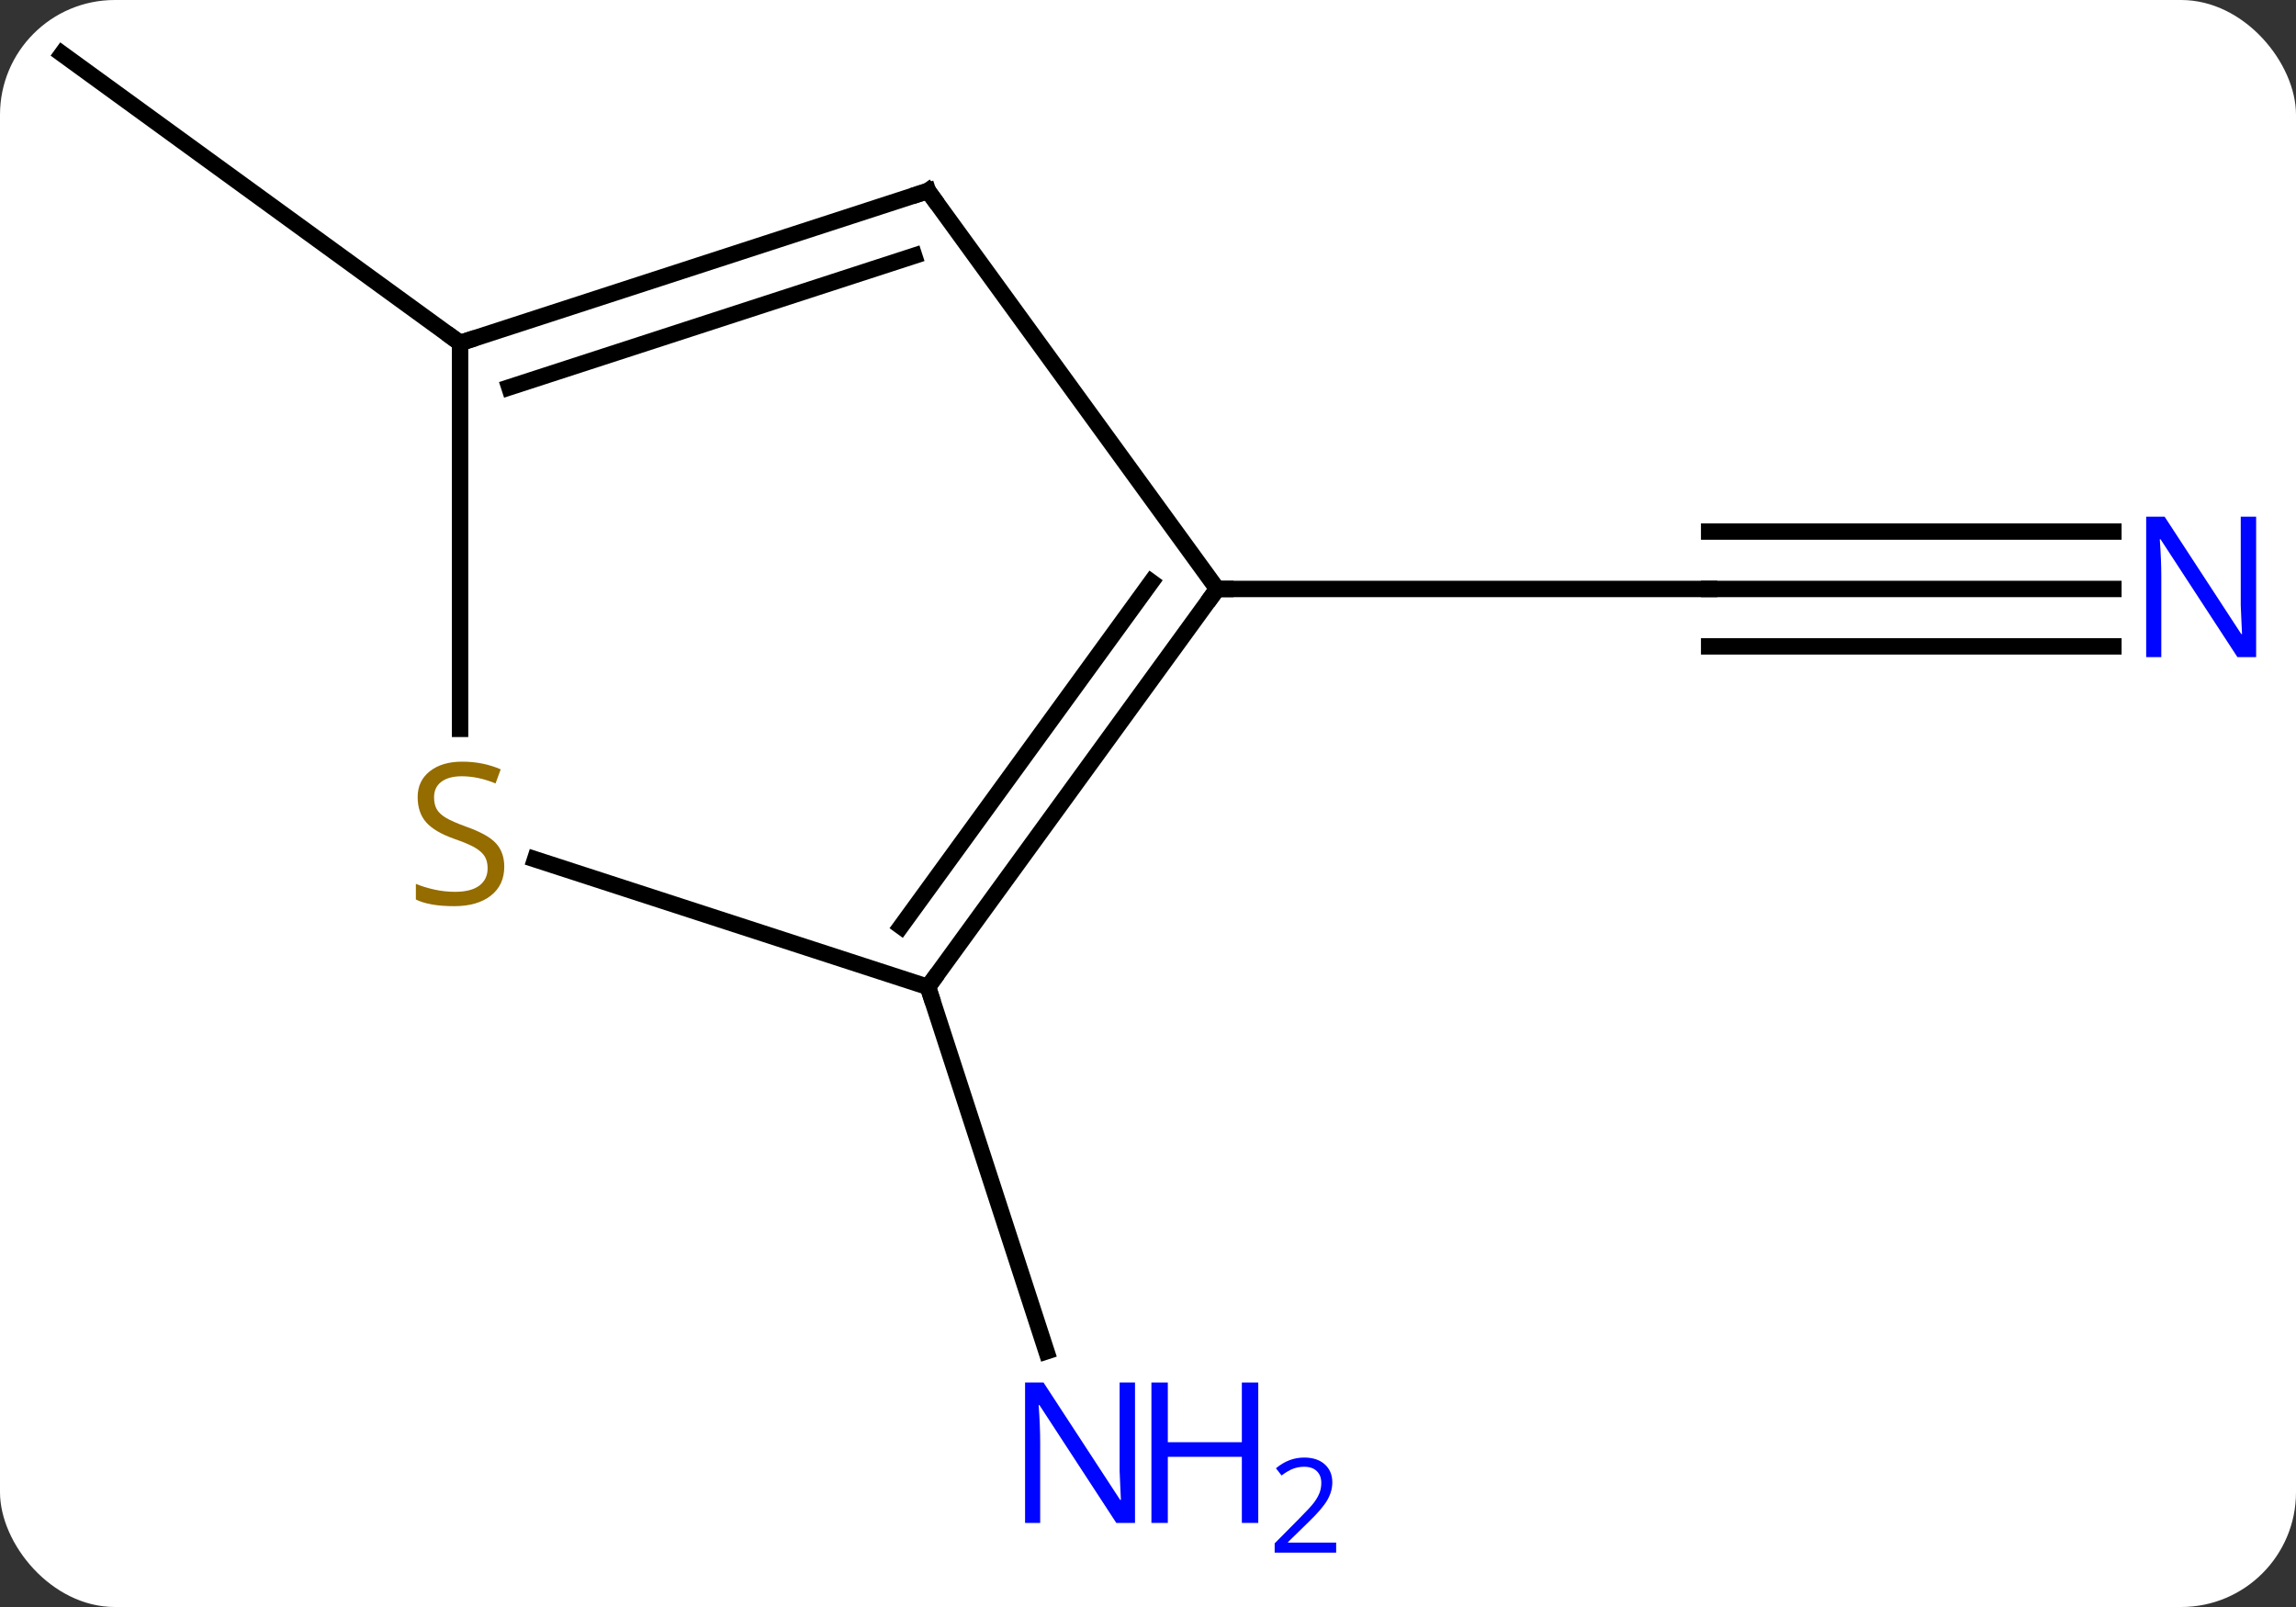 <svg width="140" viewBox="0 0 140 98" style="fill-opacity:1; color-rendering:auto; color-interpolation:auto; text-rendering:auto; stroke:black; stroke-linecap:square; stroke-miterlimit:10; shape-rendering:auto; stroke-opacity:1; fill:black; stroke-dasharray:none; font-weight:normal; stroke-width:1; font-family:'Open Sans'; font-style:normal; stroke-linejoin:miter; font-size:12; stroke-dashoffset:0; image-rendering:auto;" height="98" class="cas-substance-image" xmlns:xlink="http://www.w3.org/1999/xlink" xmlns="http://www.w3.org/2000/svg"><rect x="0" y="0" width="140" height="98" fill="#333333" stroke="none"/><svg class="cas-substance-single-component"><rect y="0" x="0" width="140" stroke="none" ry="7" rx="7" height="98" fill="white" class="cas-substance-group"/><svg y="0" x="0" width="140" viewBox="0 0 140 98" style="fill:black;" height="98" class="cas-substance-single-component-image"><svg><g><g transform="translate(69,46)" style="text-rendering:geometricPrecision; color-rendering:optimizeQuality; color-interpolation:linearRGB; stroke-linecap:butt; image-rendering:optimizeQuality;"><line y2="-10.083" y1="-10.083" x2="59.865" x1="35.217" style="fill:none;"/><line y2="-13.583" y1="-13.583" x2="59.865" x1="35.217" style="fill:none;"/><line y2="-6.583" y1="-6.583" x2="59.865" x1="35.217" style="fill:none;"/><line y2="-10.083" y1="-10.083" x2="5.217" x1="35.217" style="fill:none;"/><line y2="14.187" y1="36.409" x2="-12.417" x1="-5.194" style="fill:none;"/><line y2="-25.083" y1="-42.717" x2="-40.947" x1="-65.217" style="fill:none;"/><line y2="14.187" y1="-10.083" x2="-12.417" x1="5.217" style="fill:none;"/><line y2="10.495" y1="-10.505" x2="-14.061" x1="1.198" style="fill:none;"/><line y2="-34.356" y1="-10.083" x2="-12.417" x1="5.217" style="fill:none;"/><line y2="6.403" y1="14.187" x2="-36.374" x1="-12.417" style="fill:none;"/><line y2="-25.083" y1="-34.356" x2="-40.947" x1="-12.417" style="fill:none;"/><line y2="-22.379" y1="-30.403" x2="-37.943" x1="-13.257" style="fill:none;"/><line y2="-25.083" y1="-1.552" x2="-40.947" x1="-40.947" style="fill:none;"/></g><g transform="translate(69,46)" style="fill:rgb(0,5,255); text-rendering:geometricPrecision; color-rendering:optimizeQuality; image-rendering:optimizeQuality; font-family:'Open Sans'; stroke:rgb(0,5,255); color-interpolation:linearRGB;"><path style="stroke:none;" d="M68.569 -5.927 L67.428 -5.927 L62.74 -13.114 L62.694 -13.114 Q62.787 -11.849 62.787 -10.802 L62.787 -5.927 L61.865 -5.927 L61.865 -14.489 L62.99 -14.489 L67.662 -7.333 L67.709 -7.333 Q67.709 -7.489 67.662 -8.349 Q67.615 -9.208 67.631 -9.583 L67.631 -14.489 L68.569 -14.489 L68.569 -5.927 Z"/><path style="stroke:none;" d="M0.208 46.873 L-0.933 46.873 L-5.621 39.686 L-5.667 39.686 Q-5.574 40.951 -5.574 41.998 L-5.574 46.873 L-6.496 46.873 L-6.496 38.311 L-5.371 38.311 L-0.699 45.467 L-0.652 45.467 Q-0.652 45.311 -0.699 44.451 Q-0.746 43.592 -0.73 43.217 L-0.73 38.311 L0.208 38.311 L0.208 46.873 Z"/><path style="stroke:none;" d="M7.723 46.873 L6.723 46.873 L6.723 42.842 L2.208 42.842 L2.208 46.873 L1.208 46.873 L1.208 38.311 L2.208 38.311 L2.208 41.951 L6.723 41.951 L6.723 38.311 L7.723 38.311 L7.723 46.873 Z"/><path style="stroke:none;" d="M12.473 48.683 L8.723 48.683 L8.723 48.12 L10.223 46.605 Q10.911 45.917 11.129 45.62 Q11.348 45.323 11.458 45.042 Q11.567 44.761 11.567 44.433 Q11.567 43.98 11.293 43.714 Q11.02 43.448 10.52 43.448 Q10.176 43.448 9.856 43.565 Q9.536 43.683 9.145 43.98 L8.801 43.542 Q9.583 42.886 10.52 42.886 Q11.317 42.886 11.778 43.3 Q12.239 43.714 12.239 44.401 Q12.239 44.948 11.934 45.48 Q11.629 46.011 10.786 46.823 L9.536 48.042 L9.536 48.073 L12.473 48.073 L12.473 48.683 Z"/></g><g transform="translate(69,46)" style="stroke-linecap:butt; font-size:8.4px; text-rendering:geometricPrecision; color-rendering:optimizeQuality; image-rendering:optimizeQuality; font-family:'Open Sans'; color-interpolation:linearRGB; stroke-miterlimit:5;"><path style="fill:none;" d="M4.923 -9.678 L5.217 -10.083 L5.717 -10.083"/><path style="fill:none;" d="M-12.123 13.783 L-12.417 14.187 L-12.262 14.662"/><path style="fill:none;" d="M-12.123 -33.952 L-12.417 -34.356 L-12.893 -34.201"/><path style="fill:rgb(148,108,0); stroke:none;" d="M-38.252 6.854 Q-38.252 7.979 -39.072 8.62 Q-39.892 9.261 -41.299 9.261 Q-42.83 9.261 -43.642 8.854 L-43.642 7.901 Q-43.111 8.12 -42.494 8.253 Q-41.877 8.386 -41.267 8.386 Q-40.267 8.386 -39.767 8.003 Q-39.267 7.62 -39.267 6.948 Q-39.267 6.511 -39.447 6.222 Q-39.627 5.933 -40.041 5.69 Q-40.455 5.448 -41.314 5.151 Q-42.502 4.729 -43.017 4.144 Q-43.533 3.558 -43.533 2.604 Q-43.533 1.62 -42.791 1.034 Q-42.049 0.448 -40.814 0.448 Q-39.549 0.448 -38.47 0.917 L-38.783 1.776 Q-39.845 1.339 -40.845 1.339 Q-41.642 1.339 -42.088 1.675 Q-42.533 2.011 -42.533 2.62 Q-42.533 3.058 -42.369 3.347 Q-42.205 3.636 -41.814 3.87 Q-41.424 4.104 -40.611 4.401 Q-39.267 4.87 -38.76 5.425 Q-38.252 5.979 -38.252 6.854 Z"/><path style="fill:none;" d="M-40.471 -25.238 L-40.947 -25.083 L-41.352 -25.377"/></g></g></svg></svg></svg></svg>